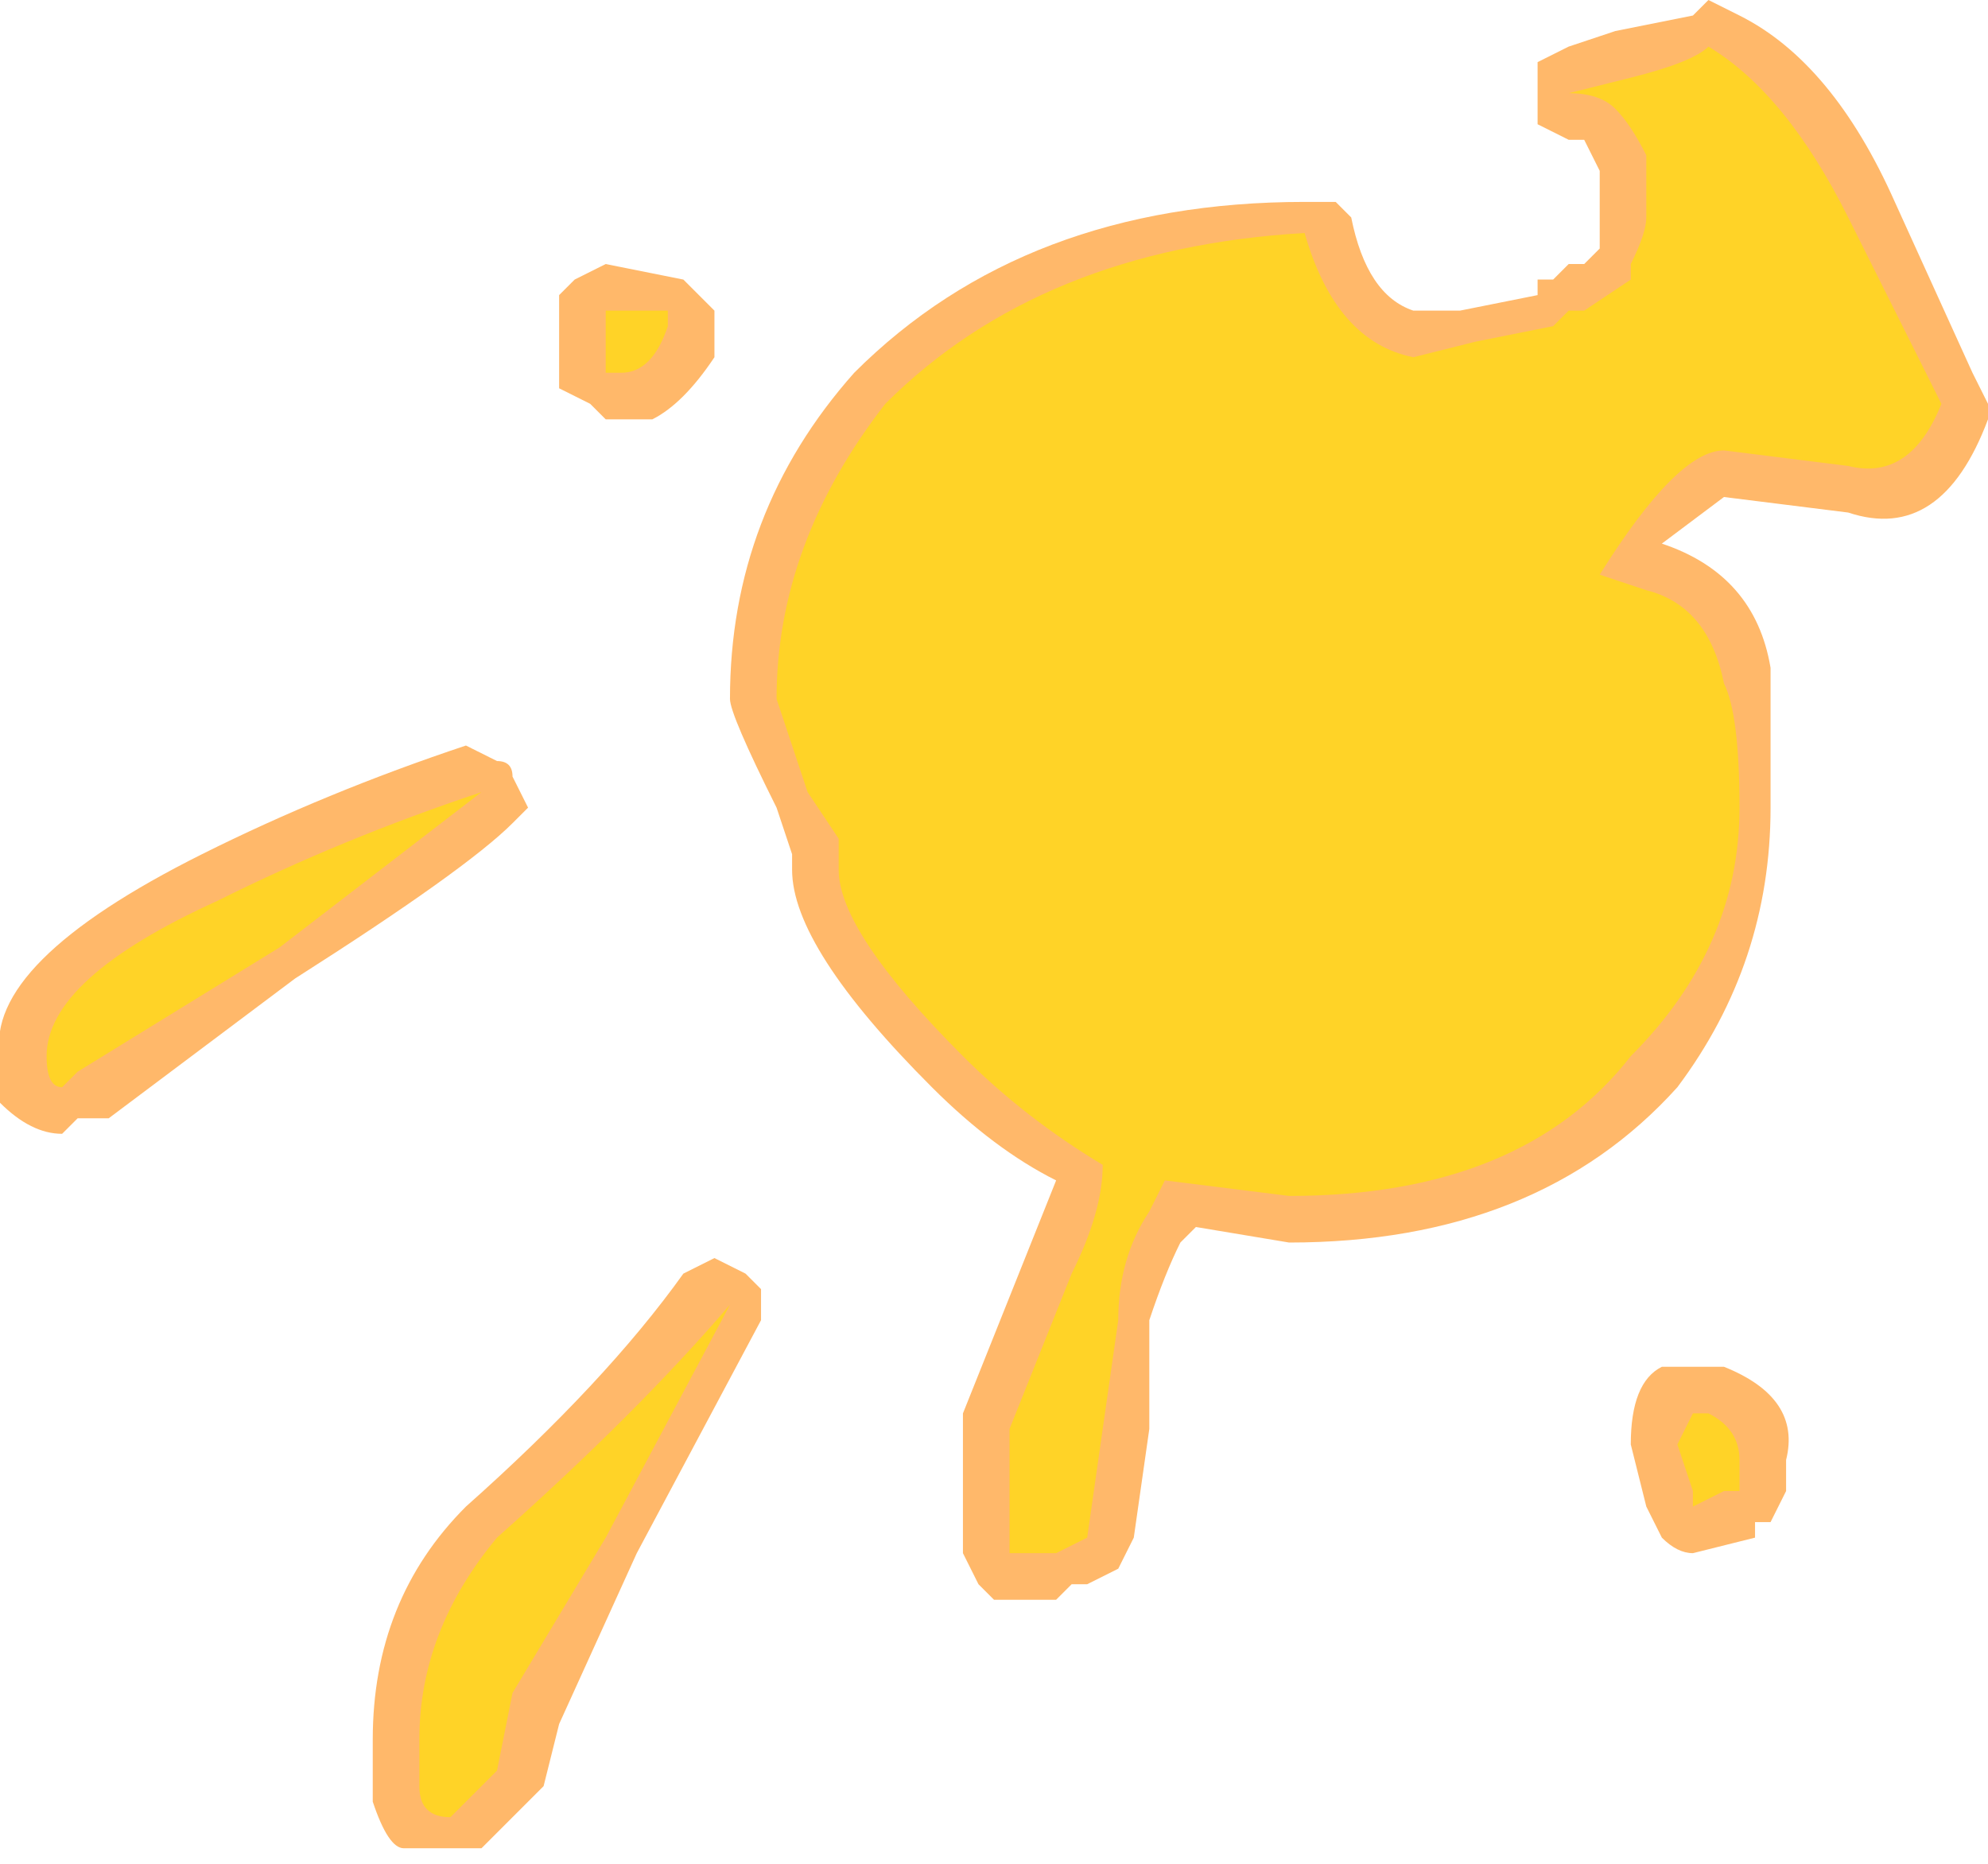 <?xml version="1.0" encoding="UTF-8" standalone="no"?>
<svg xmlns:ffdec="https://www.free-decompiler.com/flash" xmlns:xlink="http://www.w3.org/1999/xlink" ffdec:objectType="shape" height="6.0px" width="6.4px" xmlns="http://www.w3.org/2000/svg">
  <g transform="matrix(1.0, 0.0, 0.0, 1.0, 32.45, 5.5)">
    <path d="M-30.65 -4.55 L-30.6 -4.6 -30.5 -4.65 -30.25 -4.6 -30.15 -4.5 -30.15 -4.35 Q-30.25 -4.2 -30.35 -4.15 L-30.5 -4.15 -30.55 -4.2 -30.65 -4.25 -30.65 -4.55 M-32.15 -1.9 L-32.2 -1.9 -32.25 -1.85 Q-32.35 -1.85 -32.45 -1.95 L-32.45 -2.1 Q-32.5 -2.4 -31.8 -2.75 -31.4 -2.95 -30.95 -3.1 L-30.85 -3.05 Q-30.8 -3.05 -30.8 -3.0 L-30.75 -2.9 -30.8 -2.85 Q-30.95 -2.7 -31.5 -2.35 L-32.1 -1.9 -32.15 -1.9 M-29.95 -2.9 Q-30.1 -3.2 -30.1 -3.25 -30.1 -3.85 -29.7 -4.3 -29.15 -4.85 -28.25 -4.85 L-28.15 -4.85 -28.1 -4.8 Q-28.05 -4.55 -27.9 -4.5 L-27.75 -4.5 -27.5 -4.55 -27.5 -4.6 -27.45 -4.6 -27.4 -4.65 -27.35 -4.65 -27.3 -4.7 Q-27.3 -4.75 -27.3 -4.8 L-27.3 -4.95 -27.35 -5.05 -27.4 -5.05 -27.5 -5.1 -27.5 -5.3 -27.4 -5.35 -27.25 -5.4 -27.0 -5.45 -26.95 -5.5 -26.85 -5.45 Q-26.55 -5.3 -26.35 -4.85 L-26.1 -4.3 -26.05 -4.2 -26.05 -4.15 Q-26.2 -3.75 -26.5 -3.85 L-26.9 -3.9 -27.1 -3.75 Q-26.8 -3.65 -26.75 -3.35 -26.75 -3.25 -26.75 -2.9 -26.75 -2.4 -27.05 -2.0 -27.5 -1.5 -28.3 -1.5 L-28.6 -1.55 -28.65 -1.5 Q-28.7 -1.4 -28.75 -1.25 L-28.75 -0.9 -28.8 -0.55 -28.85 -0.45 -28.95 -0.4 -29.0 -0.4 -29.05 -0.35 -29.25 -0.35 -29.3 -0.4 -29.35 -0.5 -29.35 -0.95 -29.05 -1.7 Q-29.25 -1.8 -29.45 -2.0 -29.9 -2.45 -29.9 -2.7 L-29.9 -2.75 -29.95 -2.9 M-30.95 -0.65 Q-30.5 -1.05 -30.25 -1.4 L-30.15 -1.45 -30.05 -1.4 -30.0 -1.35 -30.0 -1.25 -30.4 -0.5 -30.65 0.05 -30.7 0.25 -30.9 0.45 -31.15 0.45 Q-31.2 0.45 -31.25 0.3 L-31.25 0.1 Q-31.25 -0.35 -30.95 -0.65 M-27.05 -1.1 L-26.9 -1.1 Q-26.65 -1.0 -26.7 -0.8 L-26.7 -0.7 -26.75 -0.6 -26.8 -0.6 -26.8 -0.55 -27.0 -0.5 Q-27.05 -0.5 -27.1 -0.55 L-27.15 -0.65 -27.2 -0.85 Q-27.2 -1.05 -27.1 -1.1 L-27.05 -1.1" fill="#ff9a2b" fill-opacity="0.702" fill-rule="evenodd" stroke="none"/>
    <path d="M-30.3 -4.5 L-30.3 -4.45 Q-30.35 -4.3 -30.45 -4.3 L-30.5 -4.3 -30.5 -4.5 -30.3 -4.5 M-32.25 -2.0 Q-32.3 -2.0 -32.3 -2.1 -32.3 -2.35 -31.75 -2.6 -31.35 -2.8 -30.9 -2.95 L-31.55 -2.45 -32.2 -2.05 -32.25 -2.0 M-29.95 -3.25 Q-29.95 -3.75 -29.6 -4.2 -29.1 -4.7 -28.25 -4.75 -28.15 -4.4 -27.9 -4.35 L-27.7 -4.4 -27.45 -4.45 -27.4 -4.5 -27.35 -4.5 -27.2 -4.6 -27.2 -4.65 Q-27.15 -4.75 -27.15 -4.8 -27.15 -4.95 -27.15 -5.0 -27.2 -5.1 -27.25 -5.15 -27.3 -5.2 -27.4 -5.2 L-27.2 -5.25 Q-27.0 -5.3 -26.95 -5.35 -26.7 -5.2 -26.5 -4.8 L-26.2 -4.2 Q-26.3 -3.95 -26.5 -4.0 L-26.9 -4.05 Q-27.05 -4.05 -27.3 -3.65 L-27.15 -3.6 Q-26.95 -3.55 -26.9 -3.3 -26.85 -3.2 -26.85 -2.9 -26.85 -2.45 -27.2 -2.1 -27.55 -1.65 -28.3 -1.65 L-28.7 -1.7 -28.75 -1.6 Q-28.85 -1.45 -28.85 -1.25 L-28.95 -0.55 -29.05 -0.5 -29.2 -0.5 -29.2 -0.9 -29.0 -1.4 Q-28.9 -1.6 -28.9 -1.75 -29.15 -1.9 -29.35 -2.1 -29.75 -2.5 -29.75 -2.7 L-29.75 -2.8 -29.85 -2.95 -29.95 -3.25 M-30.8 -0.05 L-30.85 0.2 -31.0 0.35 Q-31.1 0.35 -31.1 0.25 L-31.1 0.1 Q-31.1 -0.25 -30.85 -0.55 -30.4 -0.95 -30.1 -1.3 L-30.5 -0.55 -30.8 -0.05 M-26.85 -0.8 L-26.85 -0.7 -26.9 -0.7 -27.0 -0.65 -27.0 -0.7 -27.05 -0.85 -27.0 -0.95 -26.95 -0.95 Q-26.85 -0.9 -26.85 -0.8 M-31.0 0.2 L-31.0 0.2" fill="#ffd327" fill-rule="evenodd" stroke="none"/>
  </g>
</svg>

